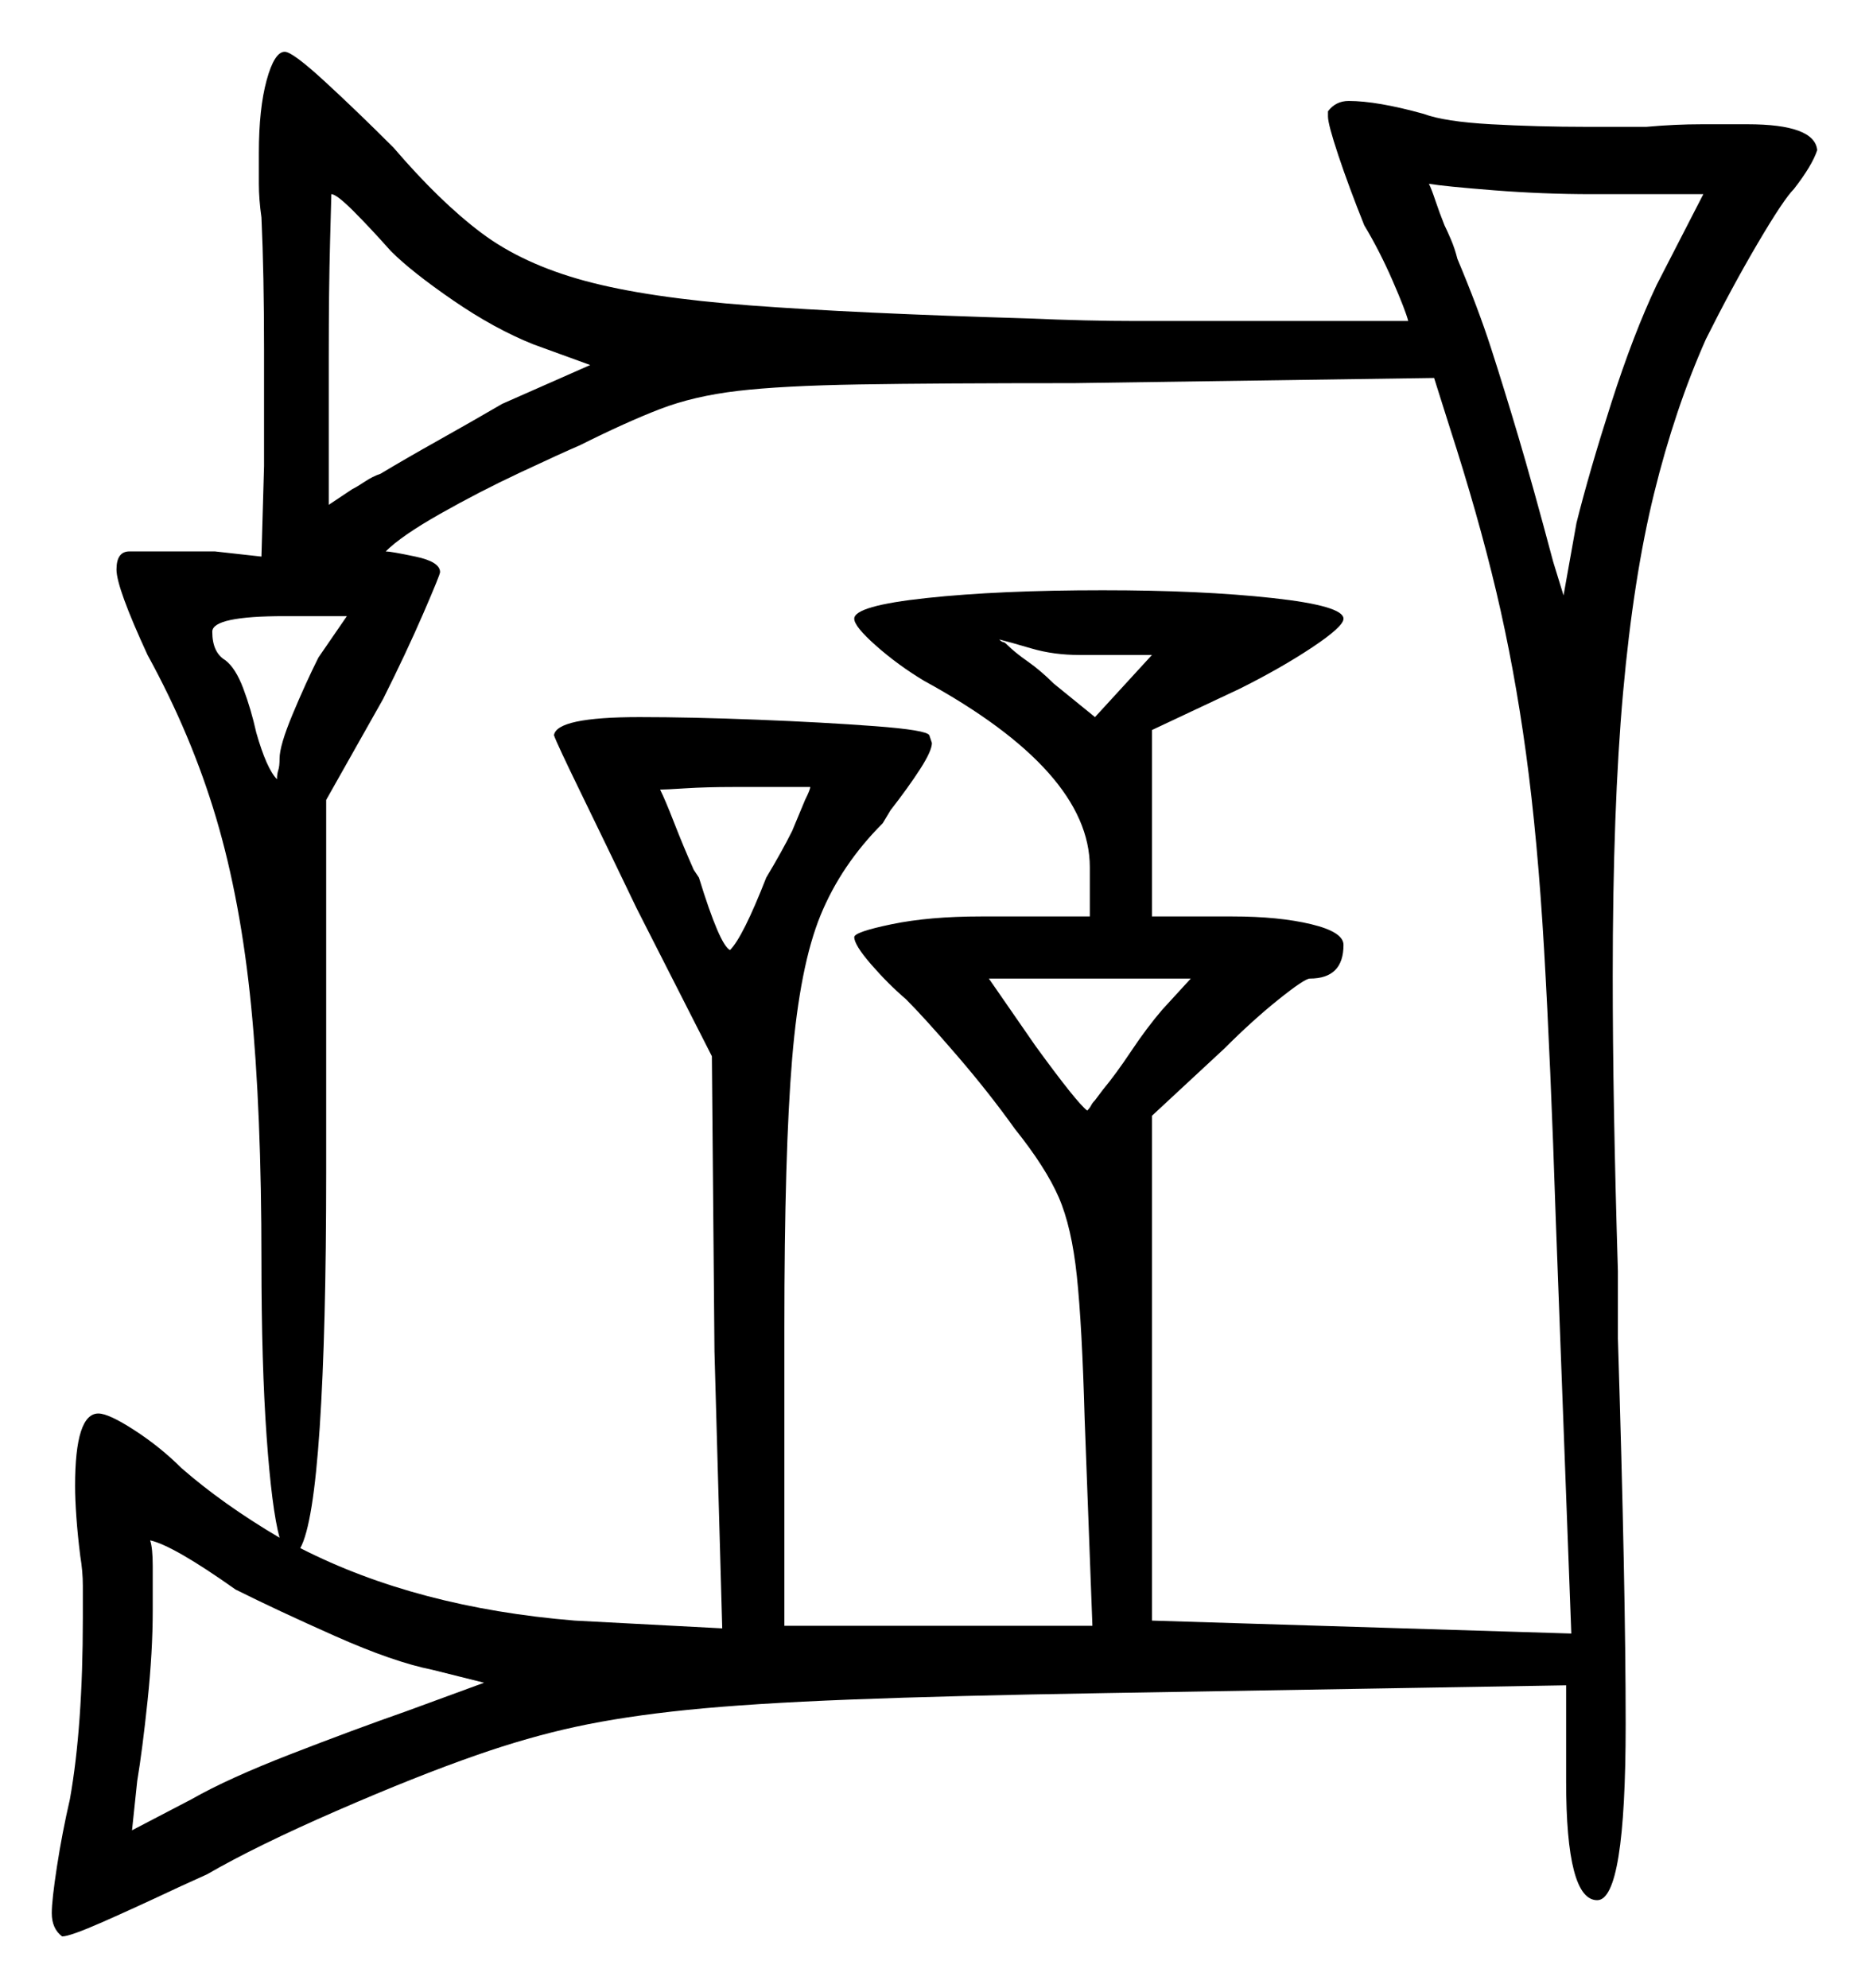 <svg xmlns="http://www.w3.org/2000/svg" width="361.0" height="384.0" viewBox="0 0 361.0 384.0"><path d="M45.5 307.0Q33.5 298.5 29.0 297.5Q29.5 299.0 29.5 302.5Q29.5 306.0 29.5 311.0Q29.5 319.0 28.5 328.5Q27.5 338.0 26.5 344.0L25.5 353.5L37.0 347.5Q44.0 343.5 56.25 338.75Q68.5 334.0 78.5 330.5L93.5 325.0L83.5 322.5Q76.0 321.0 64.75 316.0Q53.5 311.0 45.5 307.0ZM61.5 127.0 67.0 119.0H55.0Q41.0 119.0 41.0 122.0Q41.0 126.0 43.5 127.5Q45.5 129.0 47.0 133.0Q48.5 137.0 49.5 141.5Q51.5 148.5 53.5 150.5Q53.5 149.5 53.75 148.75Q54.0 148.0 54.0 146.5Q54.0 144.0 56.5 138.0Q59.0 132.0 61.5 127.0ZM156.5 152.0H141.5Q136.5 152.0 132.5 152.25Q128.5 152.5 127.5 152.5Q128.5 154.5 130.25 159.0Q132.0 163.5 134.0 168.0L135.0 169.5Q139.0 182.5 141.0 183.5Q143.5 181.0 148.0 169.5Q149.5 167.0 150.75 164.75Q152.0 162.5 153.0 160.5L155.5 154.5Q156.5 152.5 156.5 152.0ZM58.0 299.0Q80.5 310.5 111.0 313.0L139.5 314.5L138.0 261.0L137.5 204.0L123.0 175.5Q117.0 163.0 112.25 153.25Q107.5 143.5 107.0 142.0Q107.5 138.5 123.5 138.5Q133.5 138.5 146.25 139.0Q159.0 139.5 169.0 140.25Q179.0 141.0 179.5 142.0L180.0 143.5Q180.0 145.0 177.75 148.5Q175.5 152.0 172.0 156.5L170.5 159.0Q162.5 167.0 158.5 176.75Q154.5 186.5 153.0 204.5Q151.5 222.5 151.5 256.5V314.0H211.0L209.5 274.0Q209.0 256.0 208.0 246.5Q207.0 237.0 204.5 231.25Q202.0 225.5 196.0 218.0Q191.0 211.0 184.75 203.75Q178.5 196.5 175.0 193.0Q171.5 190.0 168.25 186.25Q165.0 182.5 165.0 181.0Q165.0 180.0 172.25 178.5Q179.5 177.0 189.5 177.0H210.5V167.5Q210.5 149.0 178.5 131.5Q173.5 128.5 169.25 124.75Q165.0 121.0 165.0 119.5Q165.0 117.0 179.0 115.5Q193.0 114.0 213.0 114.0Q232.0 114.0 245.75 115.5Q259.5 117.0 259.5 119.5Q259.5 121.0 253.5 125.0Q247.5 129.0 239.5 133.0L222.5 141.0V177.0H238.0Q247.0 177.0 253.25 178.5Q259.5 180.0 259.5 182.5Q259.5 189.0 253.0 189.0Q252.0 189.0 247.0 193.0Q242.0 197.0 236.5 202.5L222.5 215.5V313.0L303.5 315.5L300.5 235.5Q299.5 205.0 298.25 183.5Q297.0 162.0 294.75 145.5Q292.5 129.0 289.0 114.25Q285.5 99.5 280.0 82.5L277.0 73.0L207.5 74.0Q181.0 74.0 166.0 74.25Q151.0 74.5 142.5 75.5Q134.0 76.5 127.5 79.0Q121.0 81.5 112.0 86.0Q108.5 87.5 100.5 91.25Q92.5 95.0 85.0 99.25Q77.5 103.5 74.5 106.5Q75.5 106.5 80.25 107.5Q85.0 108.5 85.0 110.5Q85.0 111.0 81.75 118.5Q78.5 126.0 74.0 135.0L63.0 154.5V226.5Q63.0 257.0 61.75 275.75Q60.5 294.5 58.0 299.0ZM75.5 48.5Q71.5 44.0 68.25 40.75Q65.0 37.5 64.0 37.5Q64.0 37.5 63.75 46.75Q63.5 56.0 63.5 69.0V97.5L68.0 94.5Q69.0 94.0 70.5 93.0Q72.0 92.0 73.5 91.5Q78.5 88.5 84.75 85.0Q91.0 81.5 97.0 78.0L114.0 70.5L103.0 66.5Q95.5 63.5 87.5 58.0Q79.5 52.5 75.5 48.5ZM203.5 132.0 211.5 138.5 222.5 126.5H208.5Q203.5 126.5 199.25 125.25Q195.0 124.0 193.0 123.5Q193.5 124.0 193.75 124.0Q194.0 124.0 194.5 124.5Q196.0 126.0 198.5 127.75Q201.0 129.5 203.5 132.0ZM224.5 195.0 230.0 189.0H191.0L200.0 202.0Q208.0 213.0 210.0 214.5Q210.5 214.0 210.75 213.5Q211.0 213.0 211.5 212.5L213.0 210.5Q215.5 207.5 218.5 203.0Q221.5 198.5 224.5 195.0ZM329.0 37.5H307.5Q298.0 37.5 288.5 36.75Q279.0 36.0 276.0 35.5Q276.5 36.5 277.25 38.75Q278.0 41.0 279.0 43.5Q279.5 44.5 280.25 46.25Q281.0 48.0 281.5 50.0Q285.5 59.5 288.0 67.25Q290.5 75.0 293.25 84.25Q296.0 93.5 300.0 108.5L302.0 115.0L304.5 101.0Q307.0 91.0 311.25 77.75Q315.5 64.5 320.0 55.0ZM50.5 42.0Q50.0 38.5 50.0 35.5Q50.0 32.5 50.0 29.5Q50.0 21.0 51.5 15.5Q53.0 10.0 55.0 10.0Q56.5 10.0 62.75 15.75Q69.0 21.5 76.0 28.5Q85.0 39.0 93.0 45.0Q101.0 51.0 113.0 54.25Q125.0 57.5 145.0 59.0Q165.0 60.5 198.5 61.5Q210.0 62.0 219.5 62.0Q229.0 62.0 237.5 62.0H272.0Q271.5 60.0 269.0 54.25Q266.5 48.5 263.5 43.5Q260.5 36.0 258.5 30.0Q256.5 24.0 256.5 22.5V21.5Q258.0 19.5 260.5 19.5Q266.0 19.5 275.0 22.0Q279.0 23.5 288.0 24.0Q297.0 24.5 306.5 24.5H318.0Q323.5 24.0 328.75 24.0Q334.0 24.0 337.5 24.0Q350.5 24.0 351.0 29.0Q350.0 32.0 346.5 36.5Q344.5 38.5 339.5 47.0Q334.5 55.5 329.5 65.5Q323.5 79.0 319.5 95.25Q315.5 111.5 313.5 133.75Q311.5 156.0 311.5 188.5Q311.5 201.0 311.75 215.0Q312.0 229.0 312.5 245.5V258.5Q314.0 306.5 314.0 333.0Q314.0 367.0 308.5 367.0Q302.5 367.0 302.5 344.0V325.5L213.5 327.0Q183.5 327.5 164.25 328.25Q145.0 329.0 132.75 330.25Q120.5 331.5 111.25 333.5Q102.0 335.5 92.0 339.0Q80.5 343.0 65.0 349.75Q49.5 356.5 40.0 362.0L34.5 364.5Q26.0 368.5 19.75 371.25Q13.5 374.0 12.0 374.0Q10.0 372.5 10.0 369.5Q10.0 367.0 11.0 360.5Q12.0 354.0 13.5 347.5Q16.0 333.5 16.0 312.5Q16.0 309.0 16.0 306.25Q16.0 303.5 15.5 300.5Q15.0 296.5 14.75 293.0Q14.5 289.5 14.5 287.0Q14.5 273.0 19.0 273.0Q21.0 273.0 26.0 276.25Q31.0 279.5 35.0 283.5Q43.0 290.5 54.0 297.0Q52.5 291.5 51.5 277.5Q50.5 263.5 50.5 243.5Q50.5 214.5 48.5 194.25Q46.5 174.0 41.75 158.0Q37.0 142.0 28.5 126.5Q22.5 113.5 22.5 110.0Q22.5 106.5 25.0 106.5H41.5L50.5 107.5L51.0 90.0Q51.0 82.0 51.0 67.5Q51.0 53.0 50.5 42.0Z" fill="black" /></svg>